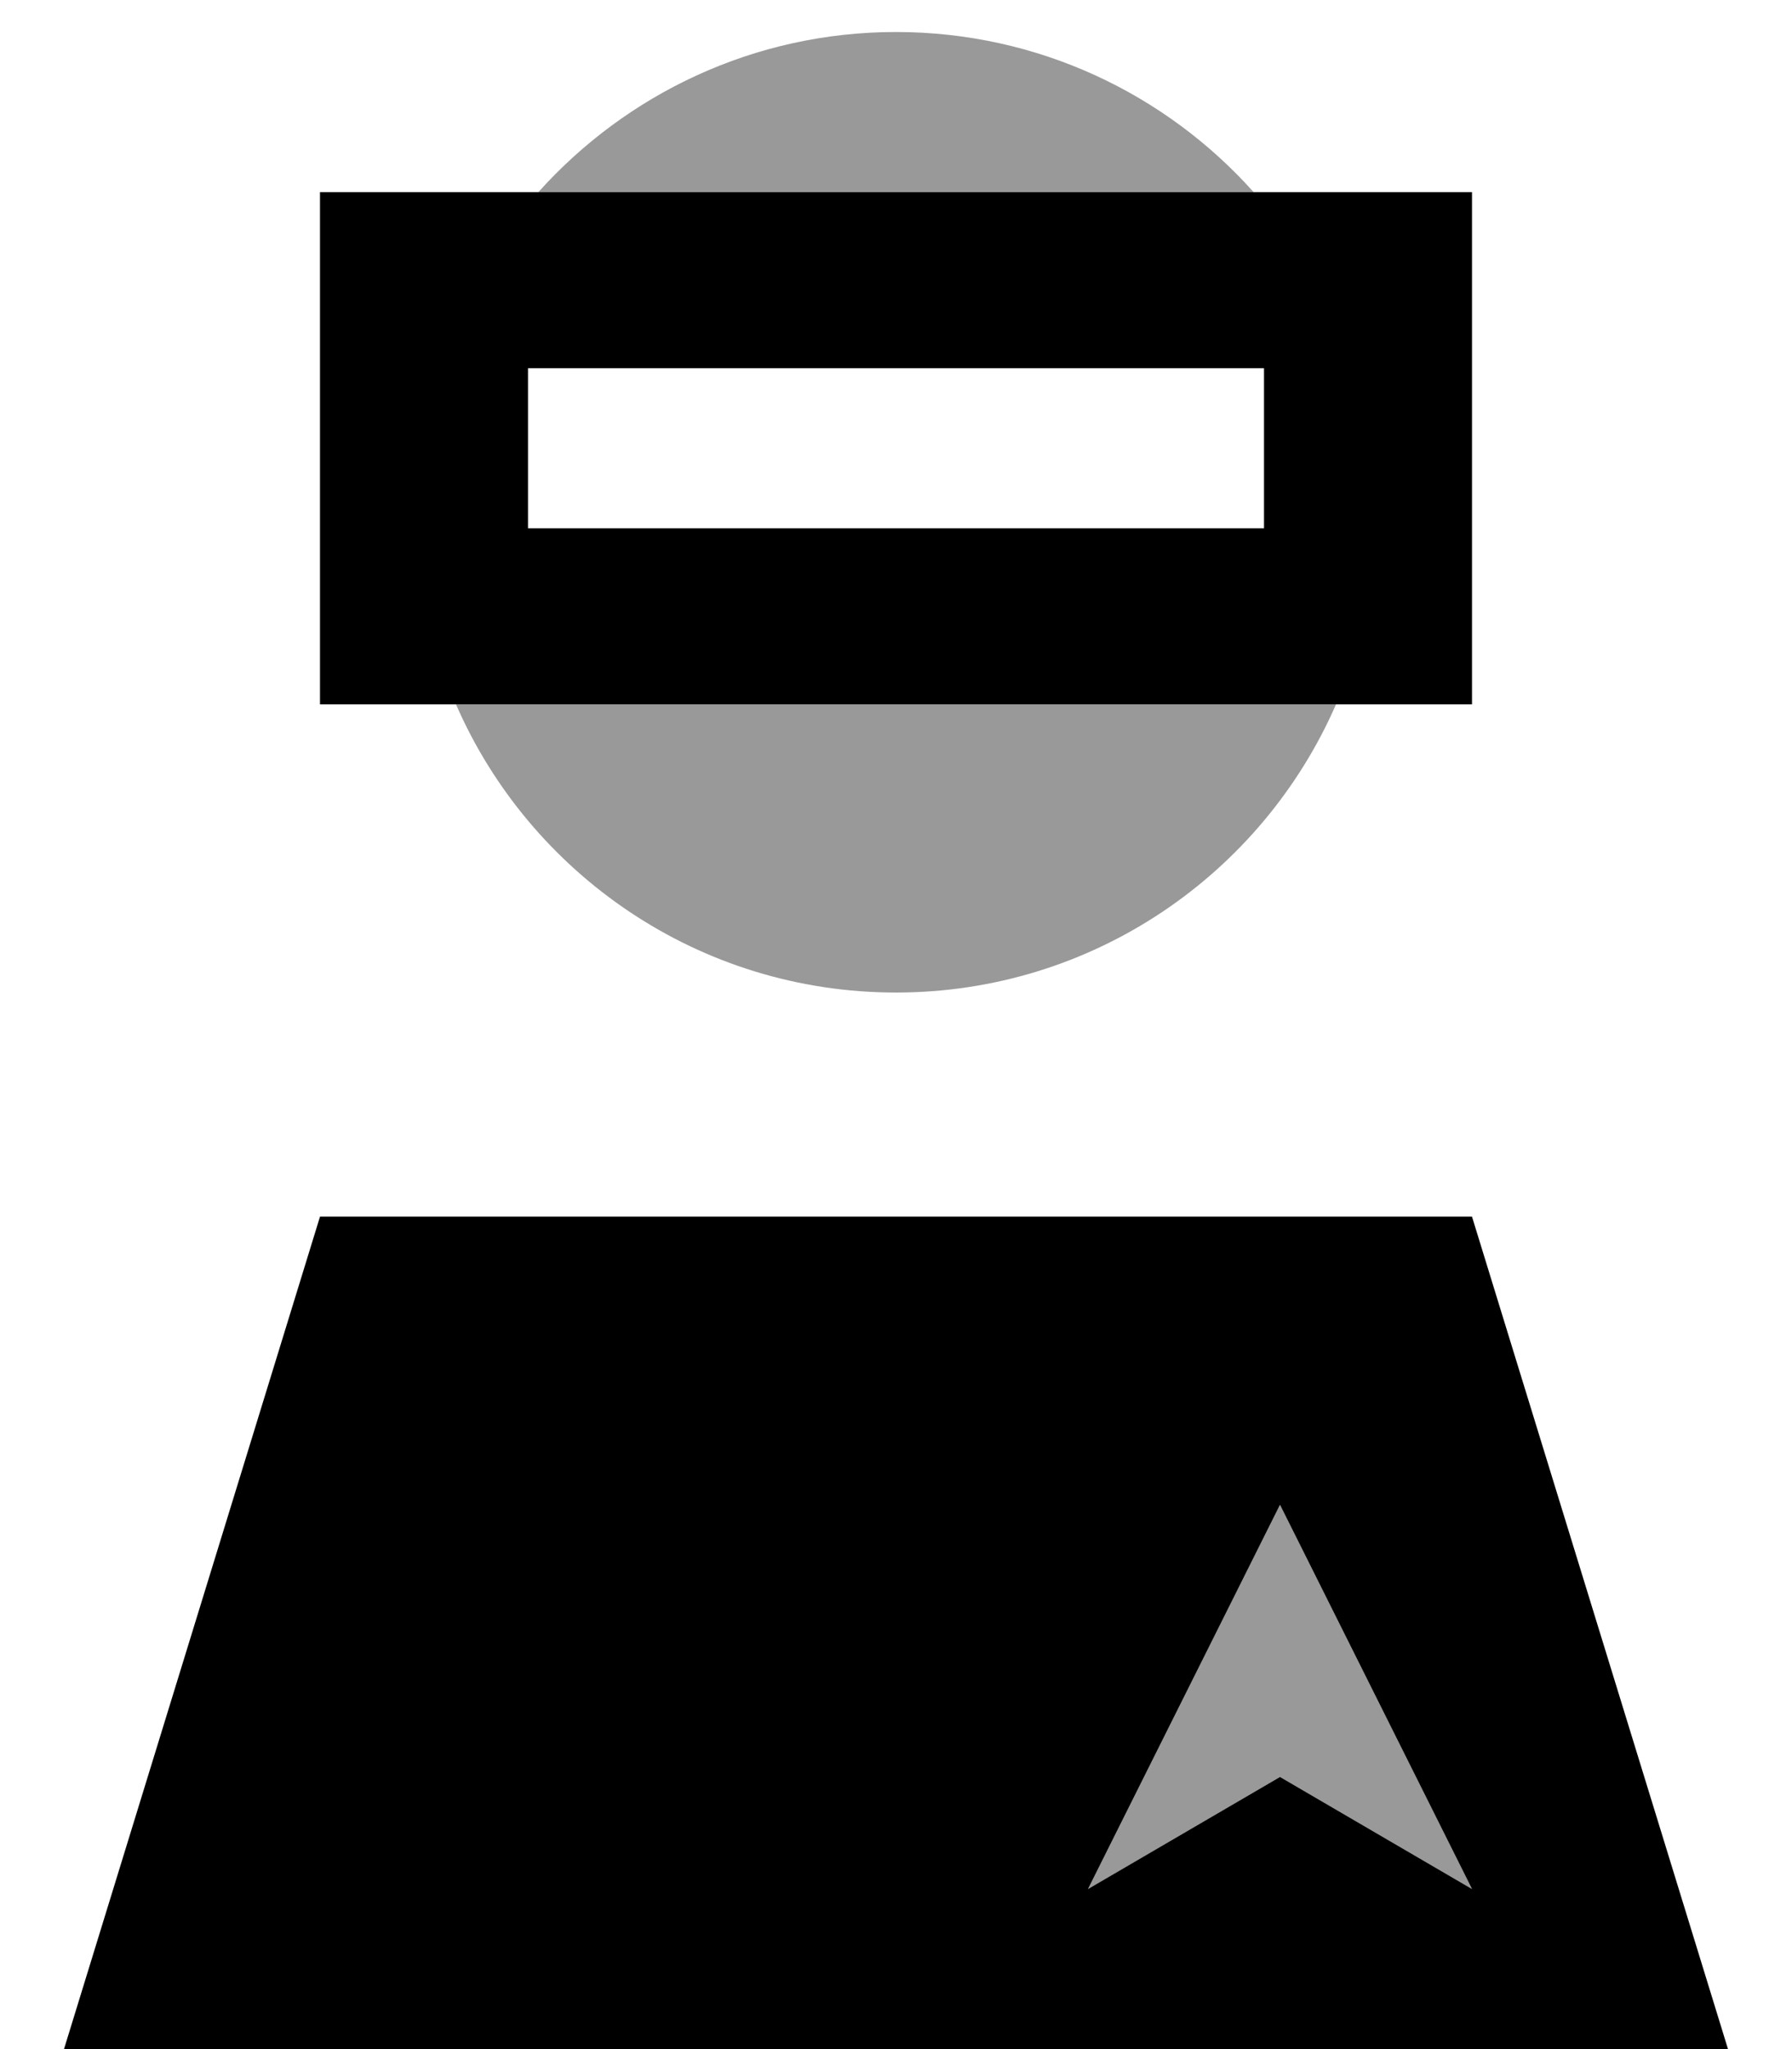 <svg xmlns="http://www.w3.org/2000/svg" viewBox="0 0 448 512"><!--! Font Awesome Pro 7.0.0 by @fontawesome - https://fontawesome.com License - https://fontawesome.com/license (Commercial License) Copyright 2025 Fonticons, Inc. --><path opacity=".4" fill="currentColor" d="M114 176l220 0c-18.5 42.4-60.8 72-110 72s-91.5-29.6-110-72zM134.6 48c22-24.5 53.9-40 89.4-40s67.5 15.5 89.4 40L134.6 48zM272 472l48-96 48 96-48-28-48 28z"/><path fill="currentColor" d="M368 48l-288 0 0 128 288 0 0-128zm0 256l-288 0-64 208 416 0-64-208zM272 472l48-96 48 96-48-28-48 28zM152 92l164 0 0 40-184 0 0-40 20 0z"/></svg>